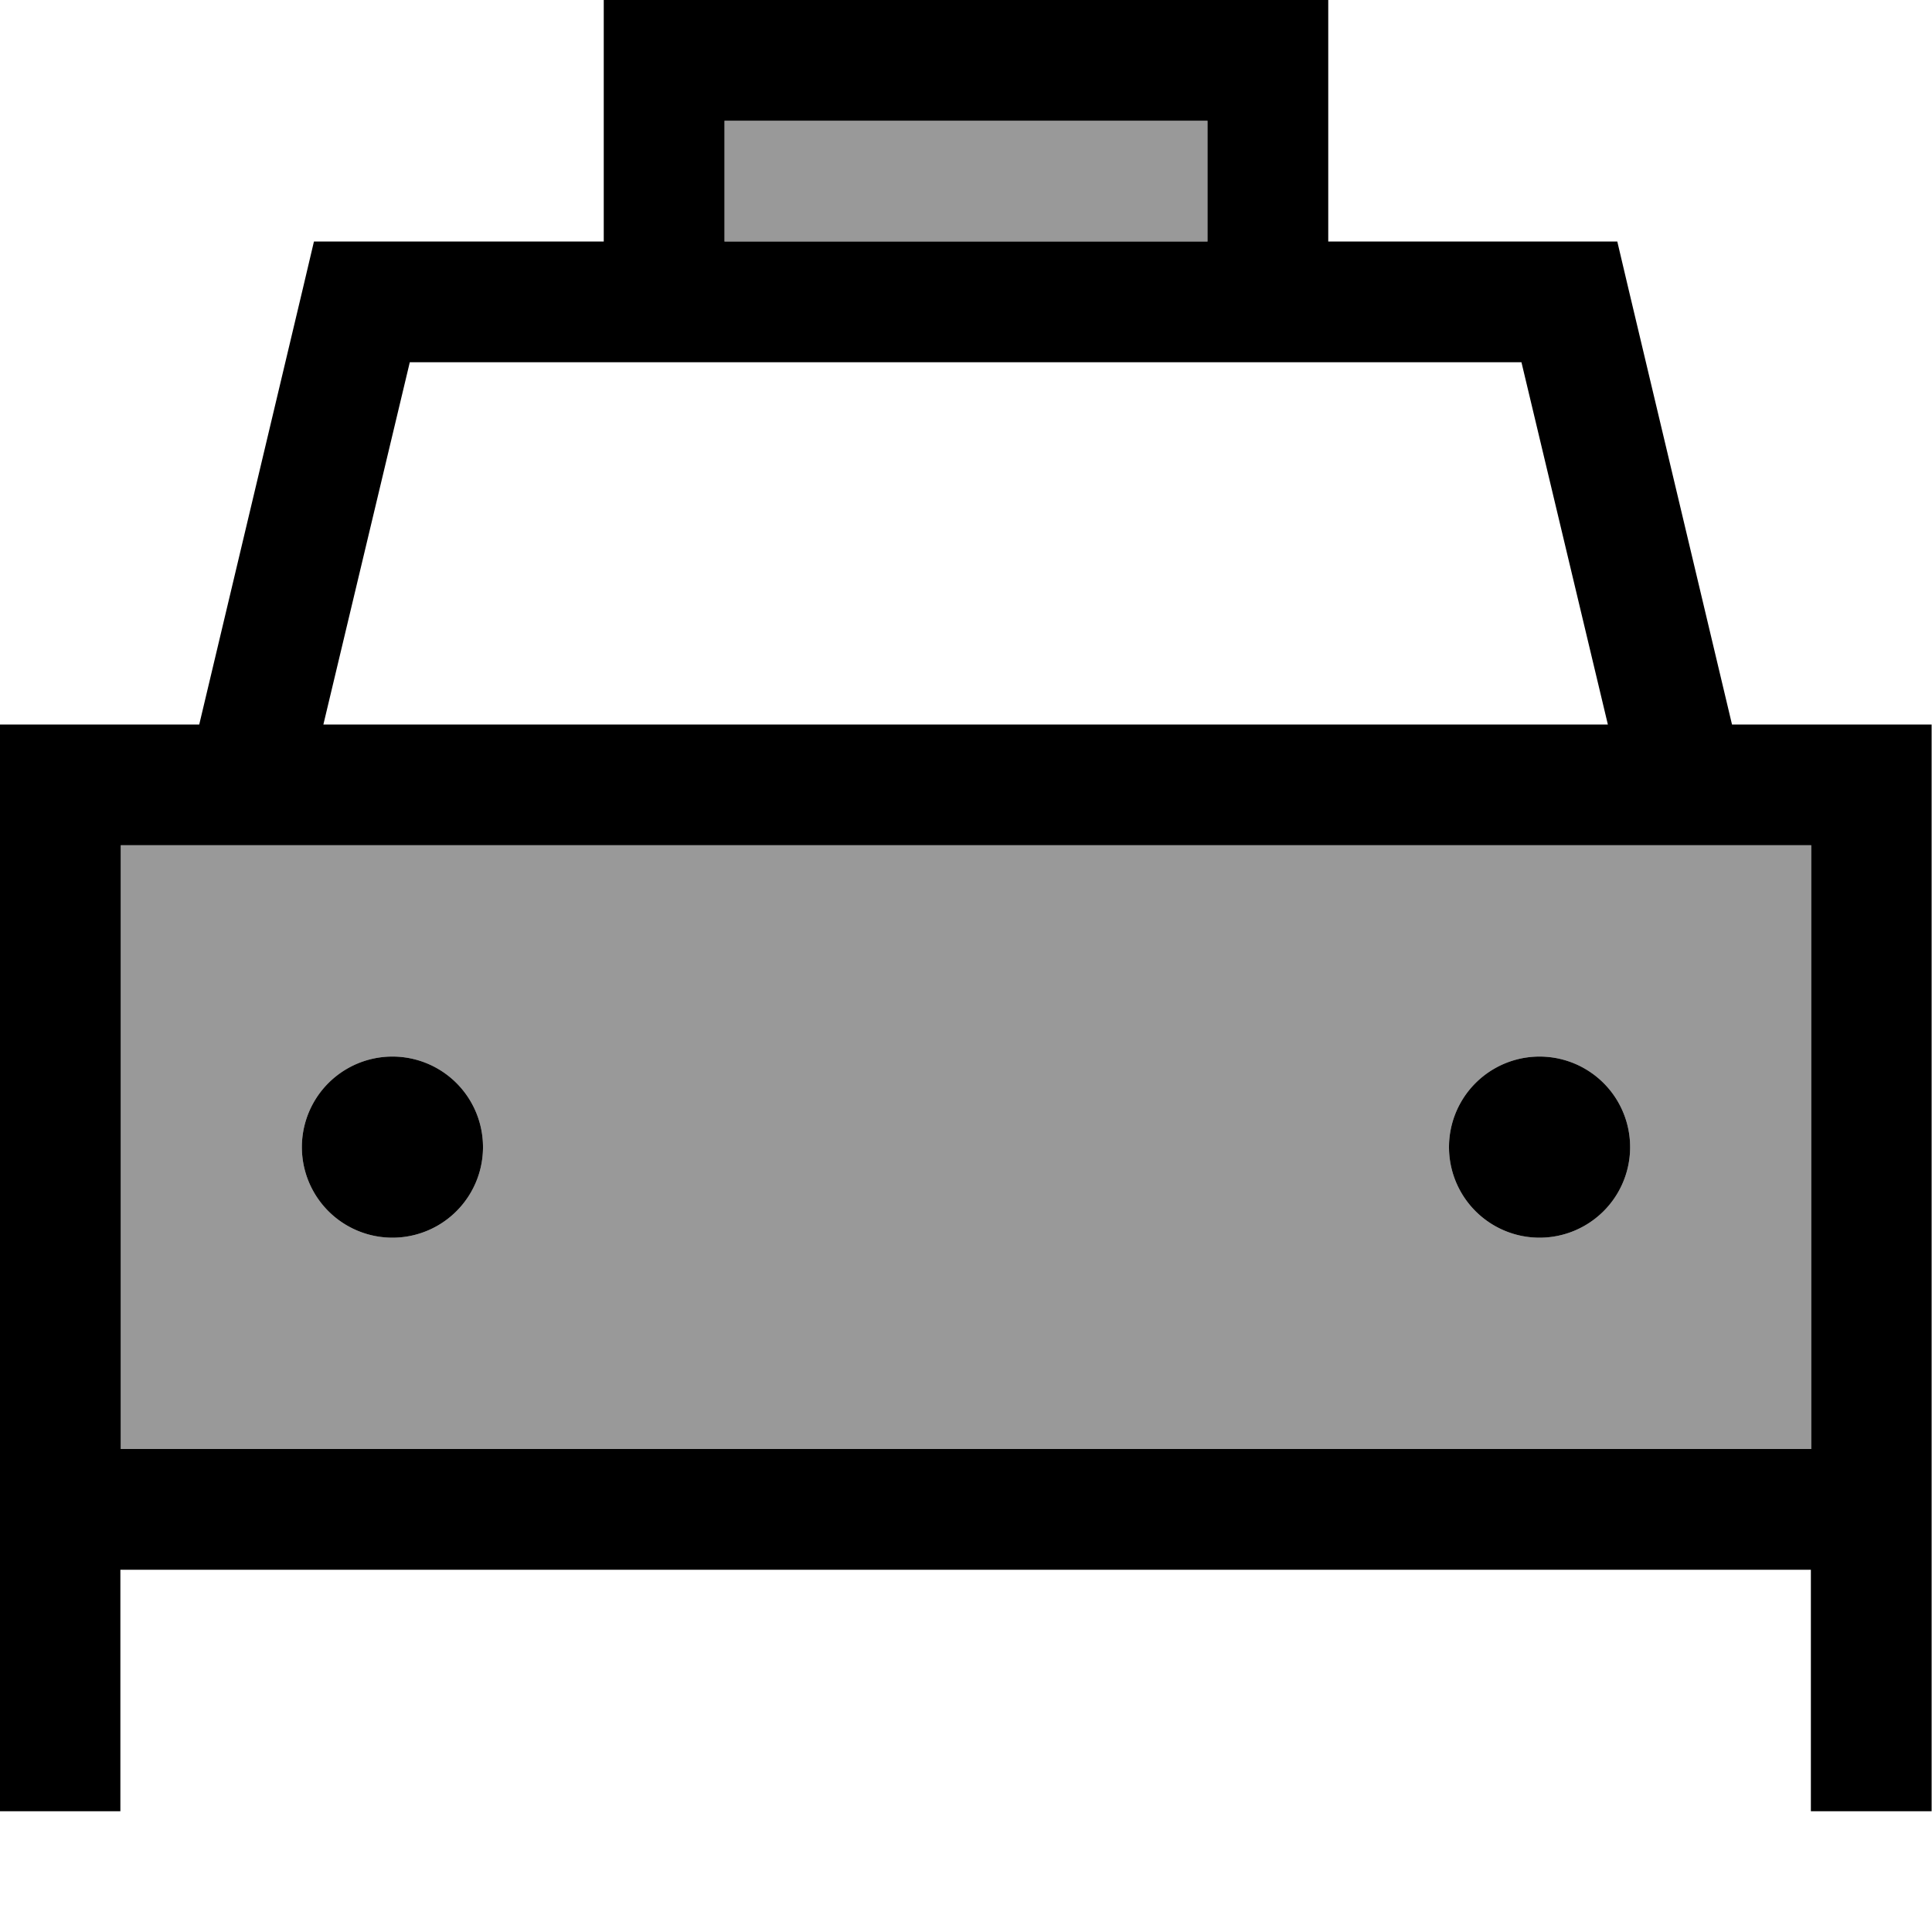 <svg xmlns="http://www.w3.org/2000/svg" viewBox="0 0 512 512"><!--! Font Awesome Pro 7.0.0 by @fontawesome - https://fontawesome.com License - https://fontawesome.com/license (Commercial License) Copyright 2025 Fonticons, Inc. --><path opacity=".4" fill="currentColor" d="M32 224l0 160 448 0 0-160-448 0zm96 80a24 24 0 1 1 -48 0 24 24 0 1 1 48 0zM192 32l0 32 128 0 0-32-128 0zM432 304a24 24 0 1 1 -48 0 24 24 0 1 1 48 0z"/><path fill="currentColor" d="M192 32l0 32 128 0 0-32-128 0zM160 64l0-64 192 0 0 64 76.6 0 2.9 12.3 27.5 115.7 52.9 0 0 288-32 0 0-64-448 0 0 64-32 0 0-288 52.9 0 27.5-115.7 2.9-12.3 76.6 0zM352 96l-243.4 0-22.9 96 340.4 0-22.9-96-51.4 0zM45.3 224l-13.3 0 0 160 448 0 0-160-434.7 0zM80 304a24 24 0 1 1 48 0 24 24 0 1 1 -48 0zm328-24a24 24 0 1 1 0 48 24 24 0 1 1 0-48z"/></svg>